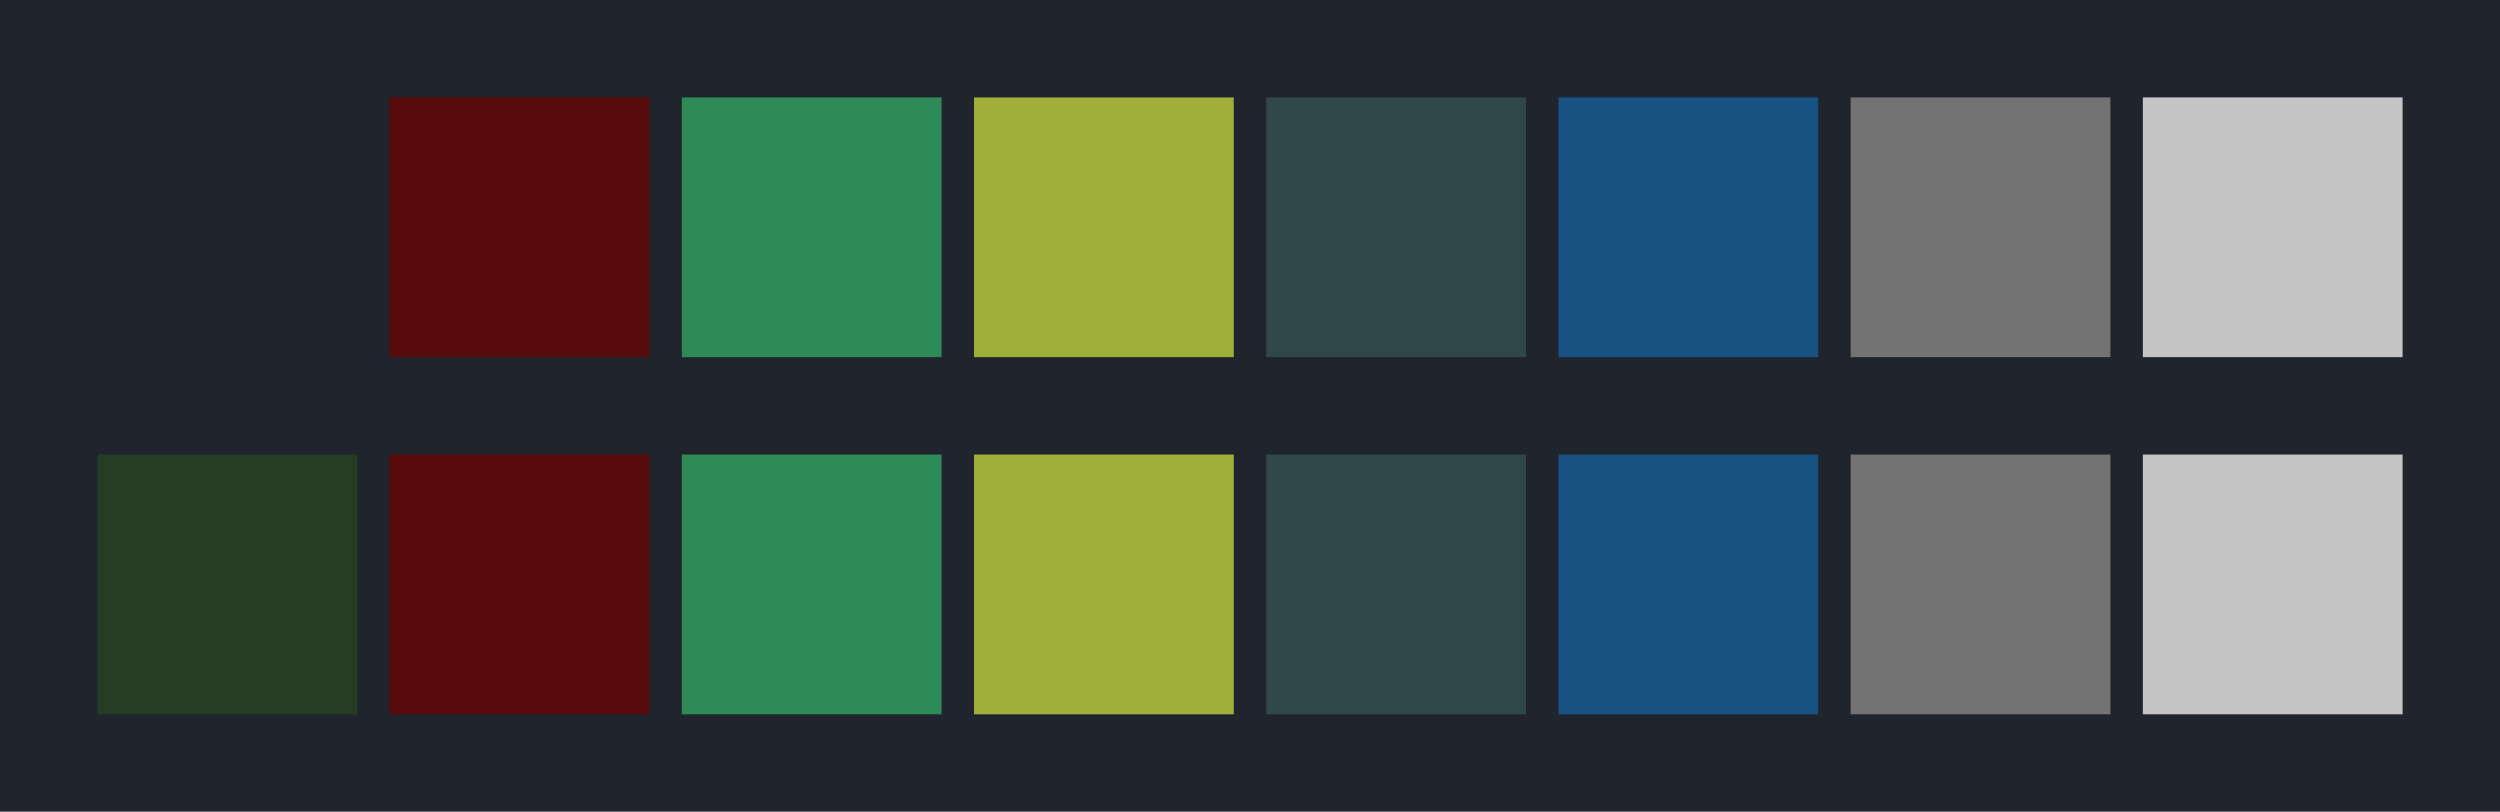 <svg id="previews" width="770" height="250" version="1.1" xmlns="http://www.w3.org/2000/svg">
  <rect id="background" x="-2.5e-7" y="-1.3549e-6" width="770" height="250" fill="#20242c"/>
  <rect id="color00" x="30" y="30" width="80" height="80" fill="#20242c"/>
  <rect id="color08" x="30" y="140" width="80" height="80" fill="#273c24"/>
  <rect id="color01" x="120" y="30" width="80" height="80" fill="#570b0b"/>
  <rect id="color09" x="120" y="140" width="80" height="80" fill="#570b0b"/>
  <rect id="color02" x="210" y="30" width="80" height="80" fill="#2e8b57"/>
  <rect id="color10" x="210" y="140" width="80" height="80" fill="#2e8b57"/>
  <rect id="color03" x="300" y="30" width="80" height="80" fill="#a0af39"/>
  <rect id="color11" x="300" y="140" width="80" height="80" fill="#a0af39"/>
  <rect id="color04" x="390" y="30" width="80" height="80" fill="#2f4748"/>
  <rect id="color12" x="390" y="140" width="80" height="80" fill="#2f4748"/>
  <rect id="color05" x="480" y="30" width="80" height="80" fill="#185282"/>
  <rect id="color13" x="480" y="140" width="80" height="80" fill="#185282"/>
  <rect id="color06" x="570" y="30" width="80" height="80" fill="#737373"/>
  <rect id="color14" x="570" y="140" width="80" height="80" fill="#737373"/>
  <rect id="color07" x="660" y="30" width="80" height="80" fill="#c5c5c5"/>
  <rect id="color15" x="660" y="140" width="80" height="80" fill="#c5c5c5"/>
</svg>